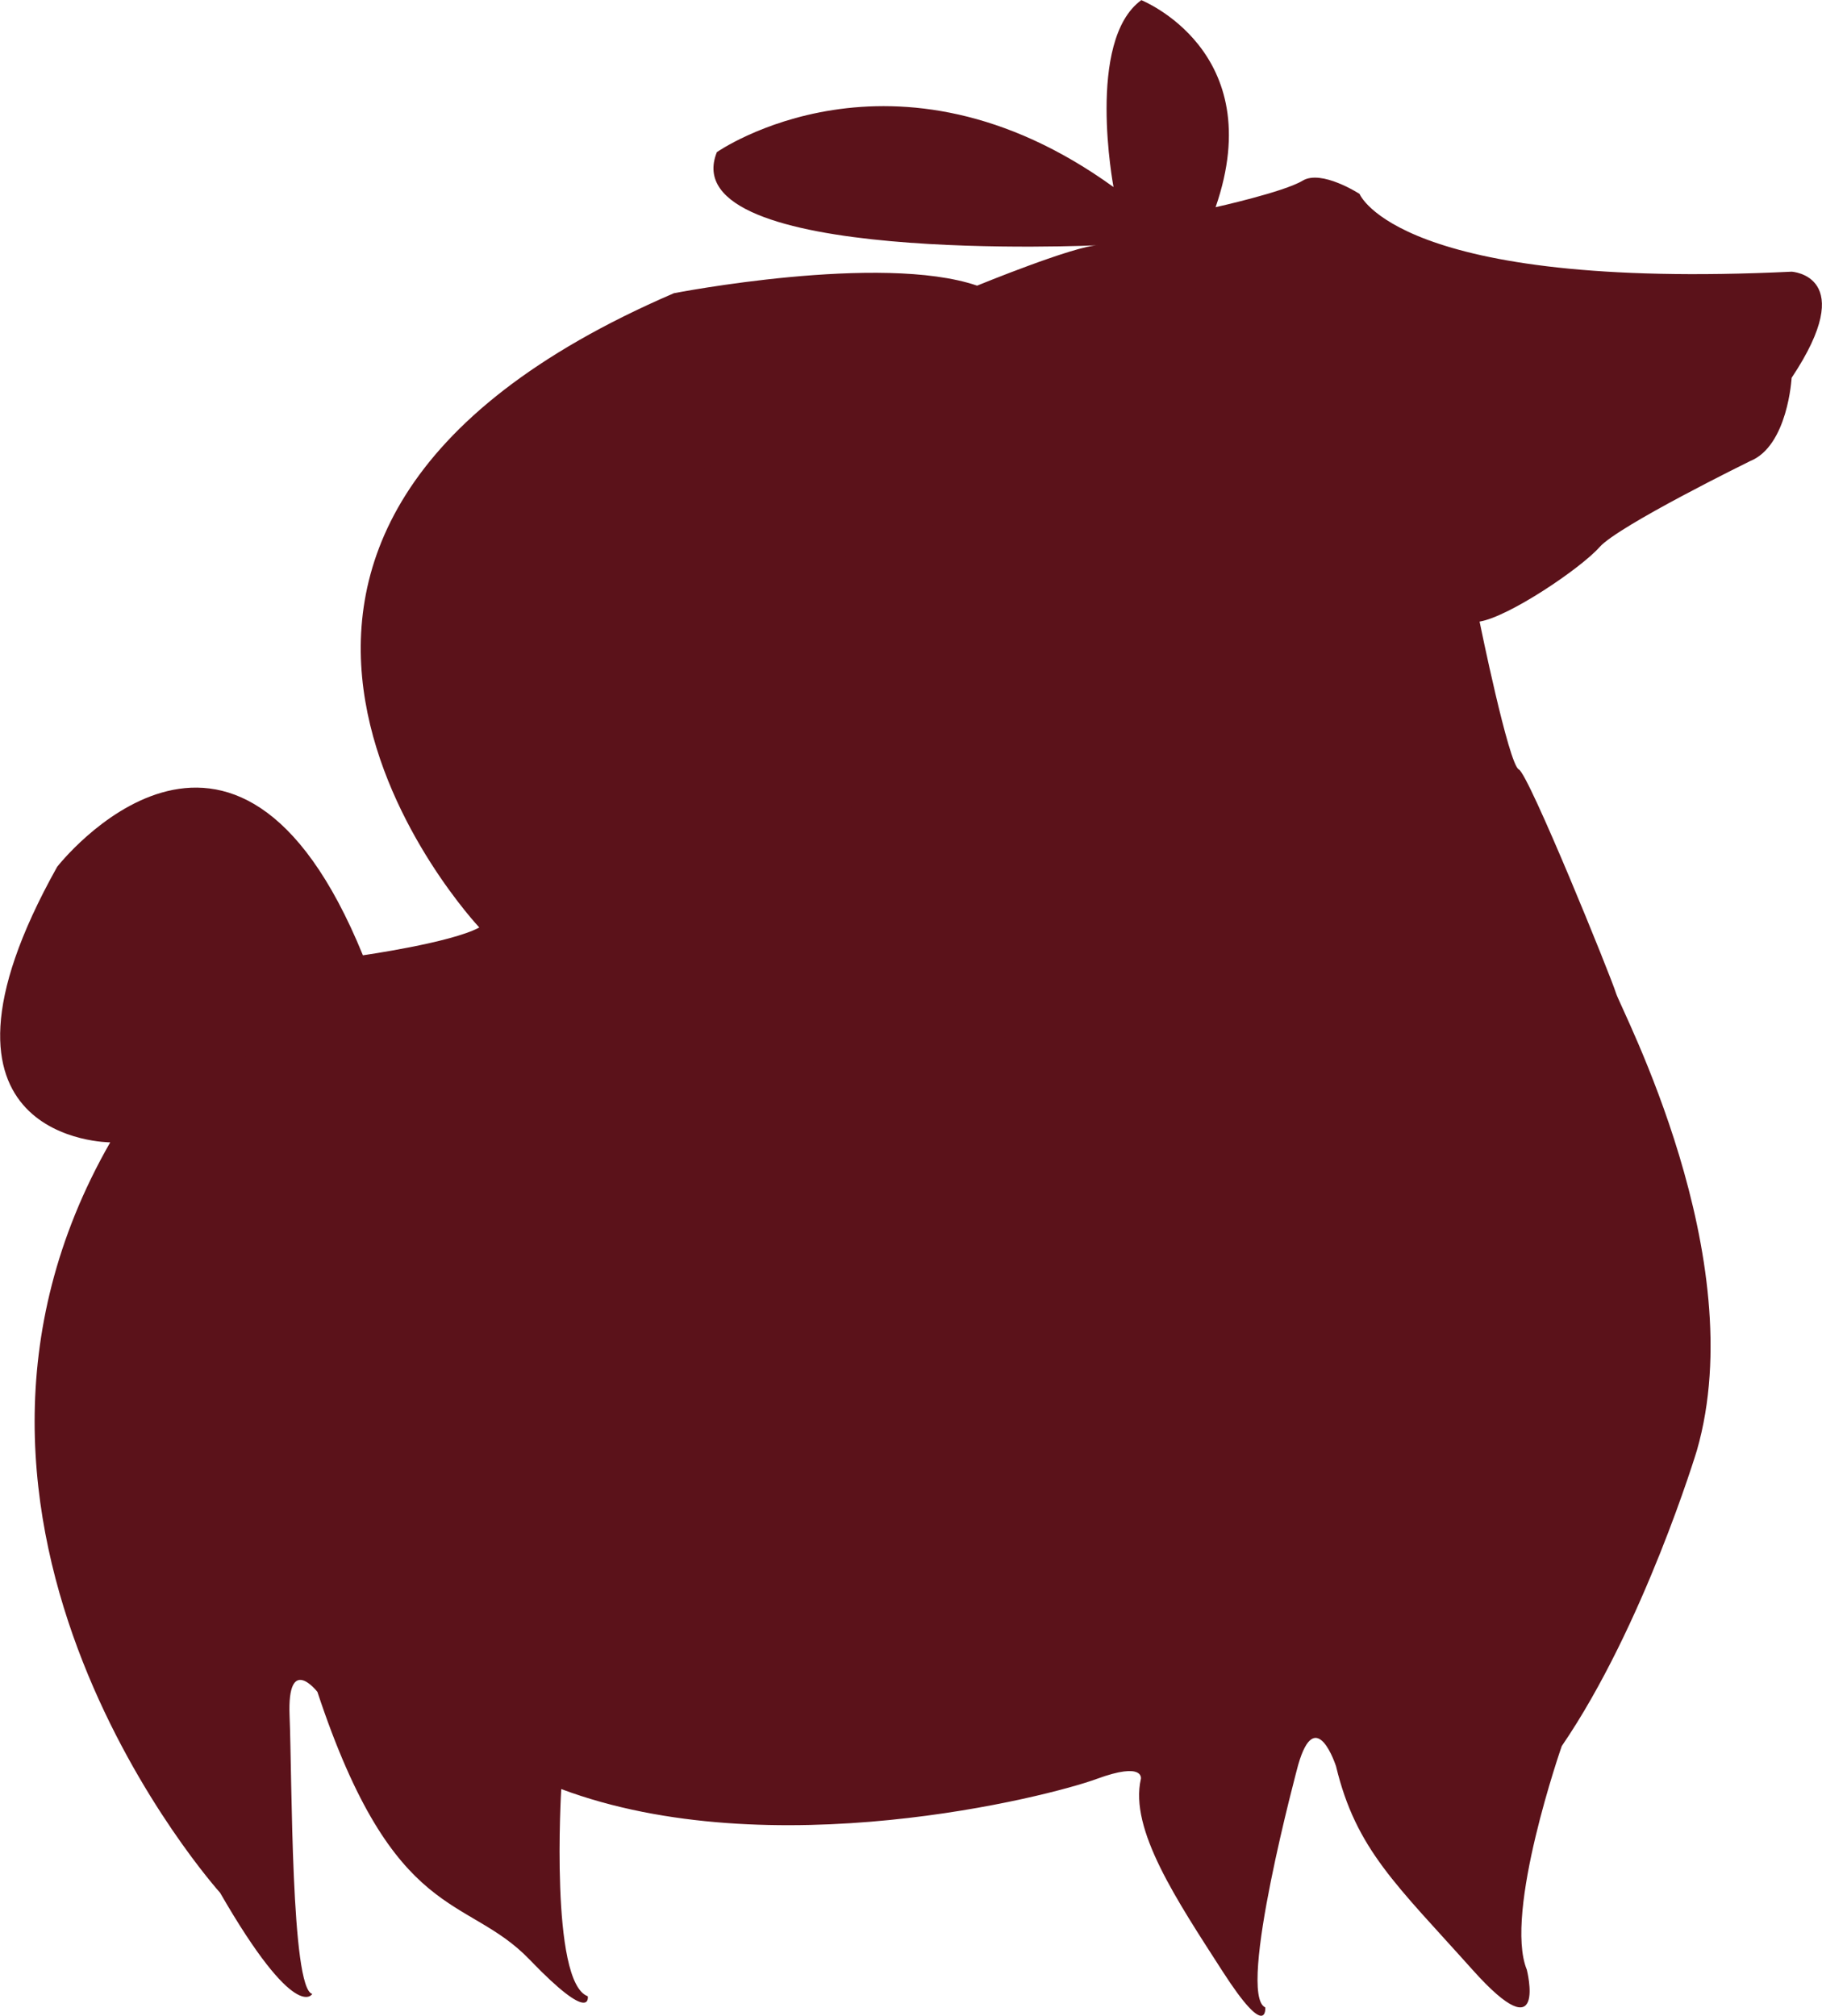 <svg id="Goat" xmlns="http://www.w3.org/2000/svg" viewBox="0 0 156.54 173.17"><defs>
  <style>.cls-1{fill:#5b121a;}</style></defs>
  <title>Goat</title>
  <path id="Goat_body" class="cls-1" d="M104.44,17.8s5.86-1.3,7.48-2.28,4.89,1.14,4.89,1.14,3.26,8.31,37.12,6.68c0,0,5.86.32,0,9.12,0,0-.32,5.86-3.58,7.16,0,0-11.29,5.54-12.92,7.38s-7.81,6-10.31,6.4c0,0,2.5,12.27,3.37,12.7s7.92,17.81,8.35,19.22,11.73,22.68,6.95,39.29c0,0-4.56,15.09-11.61,25.4,0,0-5,14.33-3,19.21,0,0,1.84,7.28-4.67,0s-10-10.31-11.72-17.47c0,0-1.74-5.43-3.26-.11,0,0-5.32,19.71-2.82,20.82,0,0,.22,2.95-3.69-3.13s-8-12.16-7-16.5c0,0,.33-1.52-3.8,0s-28,7.6-46,.87c0,0-1,16.61,2.28,17.8,0,0,.43,2.5-5-3.15s-11.61-3-18.23-23c0,0-2.61-3.36-2.39,2.07s.11,23.44,1.95,23.88c0,0-1.41,2.6-7.92-8.69,0,0-28.33-31.48-9.44-64.47,0,0-17.8,0-4.56-23.67,0,0,15.2-19.54,26.27,7.6,0,0,7.59-1.08,10-2.39,0,0-31.69-33.65,16.72-54.49,0,0,17.8-3.47,26.05-.65,0,0,8.47-3.47,10.42-3.47,0,0-36.69,1.73-32.78-8,0,0,15.2-10.64,34.08,3,0,0-2.39-12.59,2.39-16.06C98,0,109.1,4.34,104.44,17.8Z"/>
  <path id="Goat_eye" class="cls-1" d="M138.41,26.05s-6.51,7.38-21.71-1.95c0,0-16.72-5.43-21.93,10.42,0,0,5-4.84,8-5.24,2,.9-7.73,12.18,10.57,12.84,3.66,1.83,12.71-9.37,1.8-9.46,1.26-.66,7.95,5.56-3.42,5.33,0,0-6.31-.36-4.29-6.45,0,0,.22-4.29,6.73-3.32s8.31,3.32,8.31,3.32S135.75,34.14,138.41,26.05Z"/>
  <path id="Goat_horn" class="cls-1" d="M43.82,79.85C93.69,108.65,97.76,60.3,95.7,55.54,108.7,101.46,58.11,96.56,43.82,79.85Zm11-24.47c-1-5.91,6.35-8.7,6.35-8.7,15.84-3.9,18,11.38,18,11.38C76.87,75.57,59,73.23,52.44,69.77S45.64,58,45.64,58c-2.79,1,2.06,26.23,26.21,18s9.81-29.67,9.81-29.67C66.58,33.51,57.49,40.66,51.44,47c-5,5.27.78,21.19,10.93,18.4s6.91-8.25,7-9-3.68-5.91-7.59-1.56,1.23,7,1.23,7C60.81,62.41,55.79,61.29,54.79,55.38Z"/>
  <path id="Goat_tail" class="cls-1" d="M19.32,92s4.33-2.55.93-8.06c0,0-10.5-6-7.9,8.78,0,0,3.18,2.19,5,2s-11.81,7.51-10.56-11c0,0,.43-13.44,13.61-6.85C20.43,76.83,29.58,85.5,19.32,92Z"/>
</svg>

